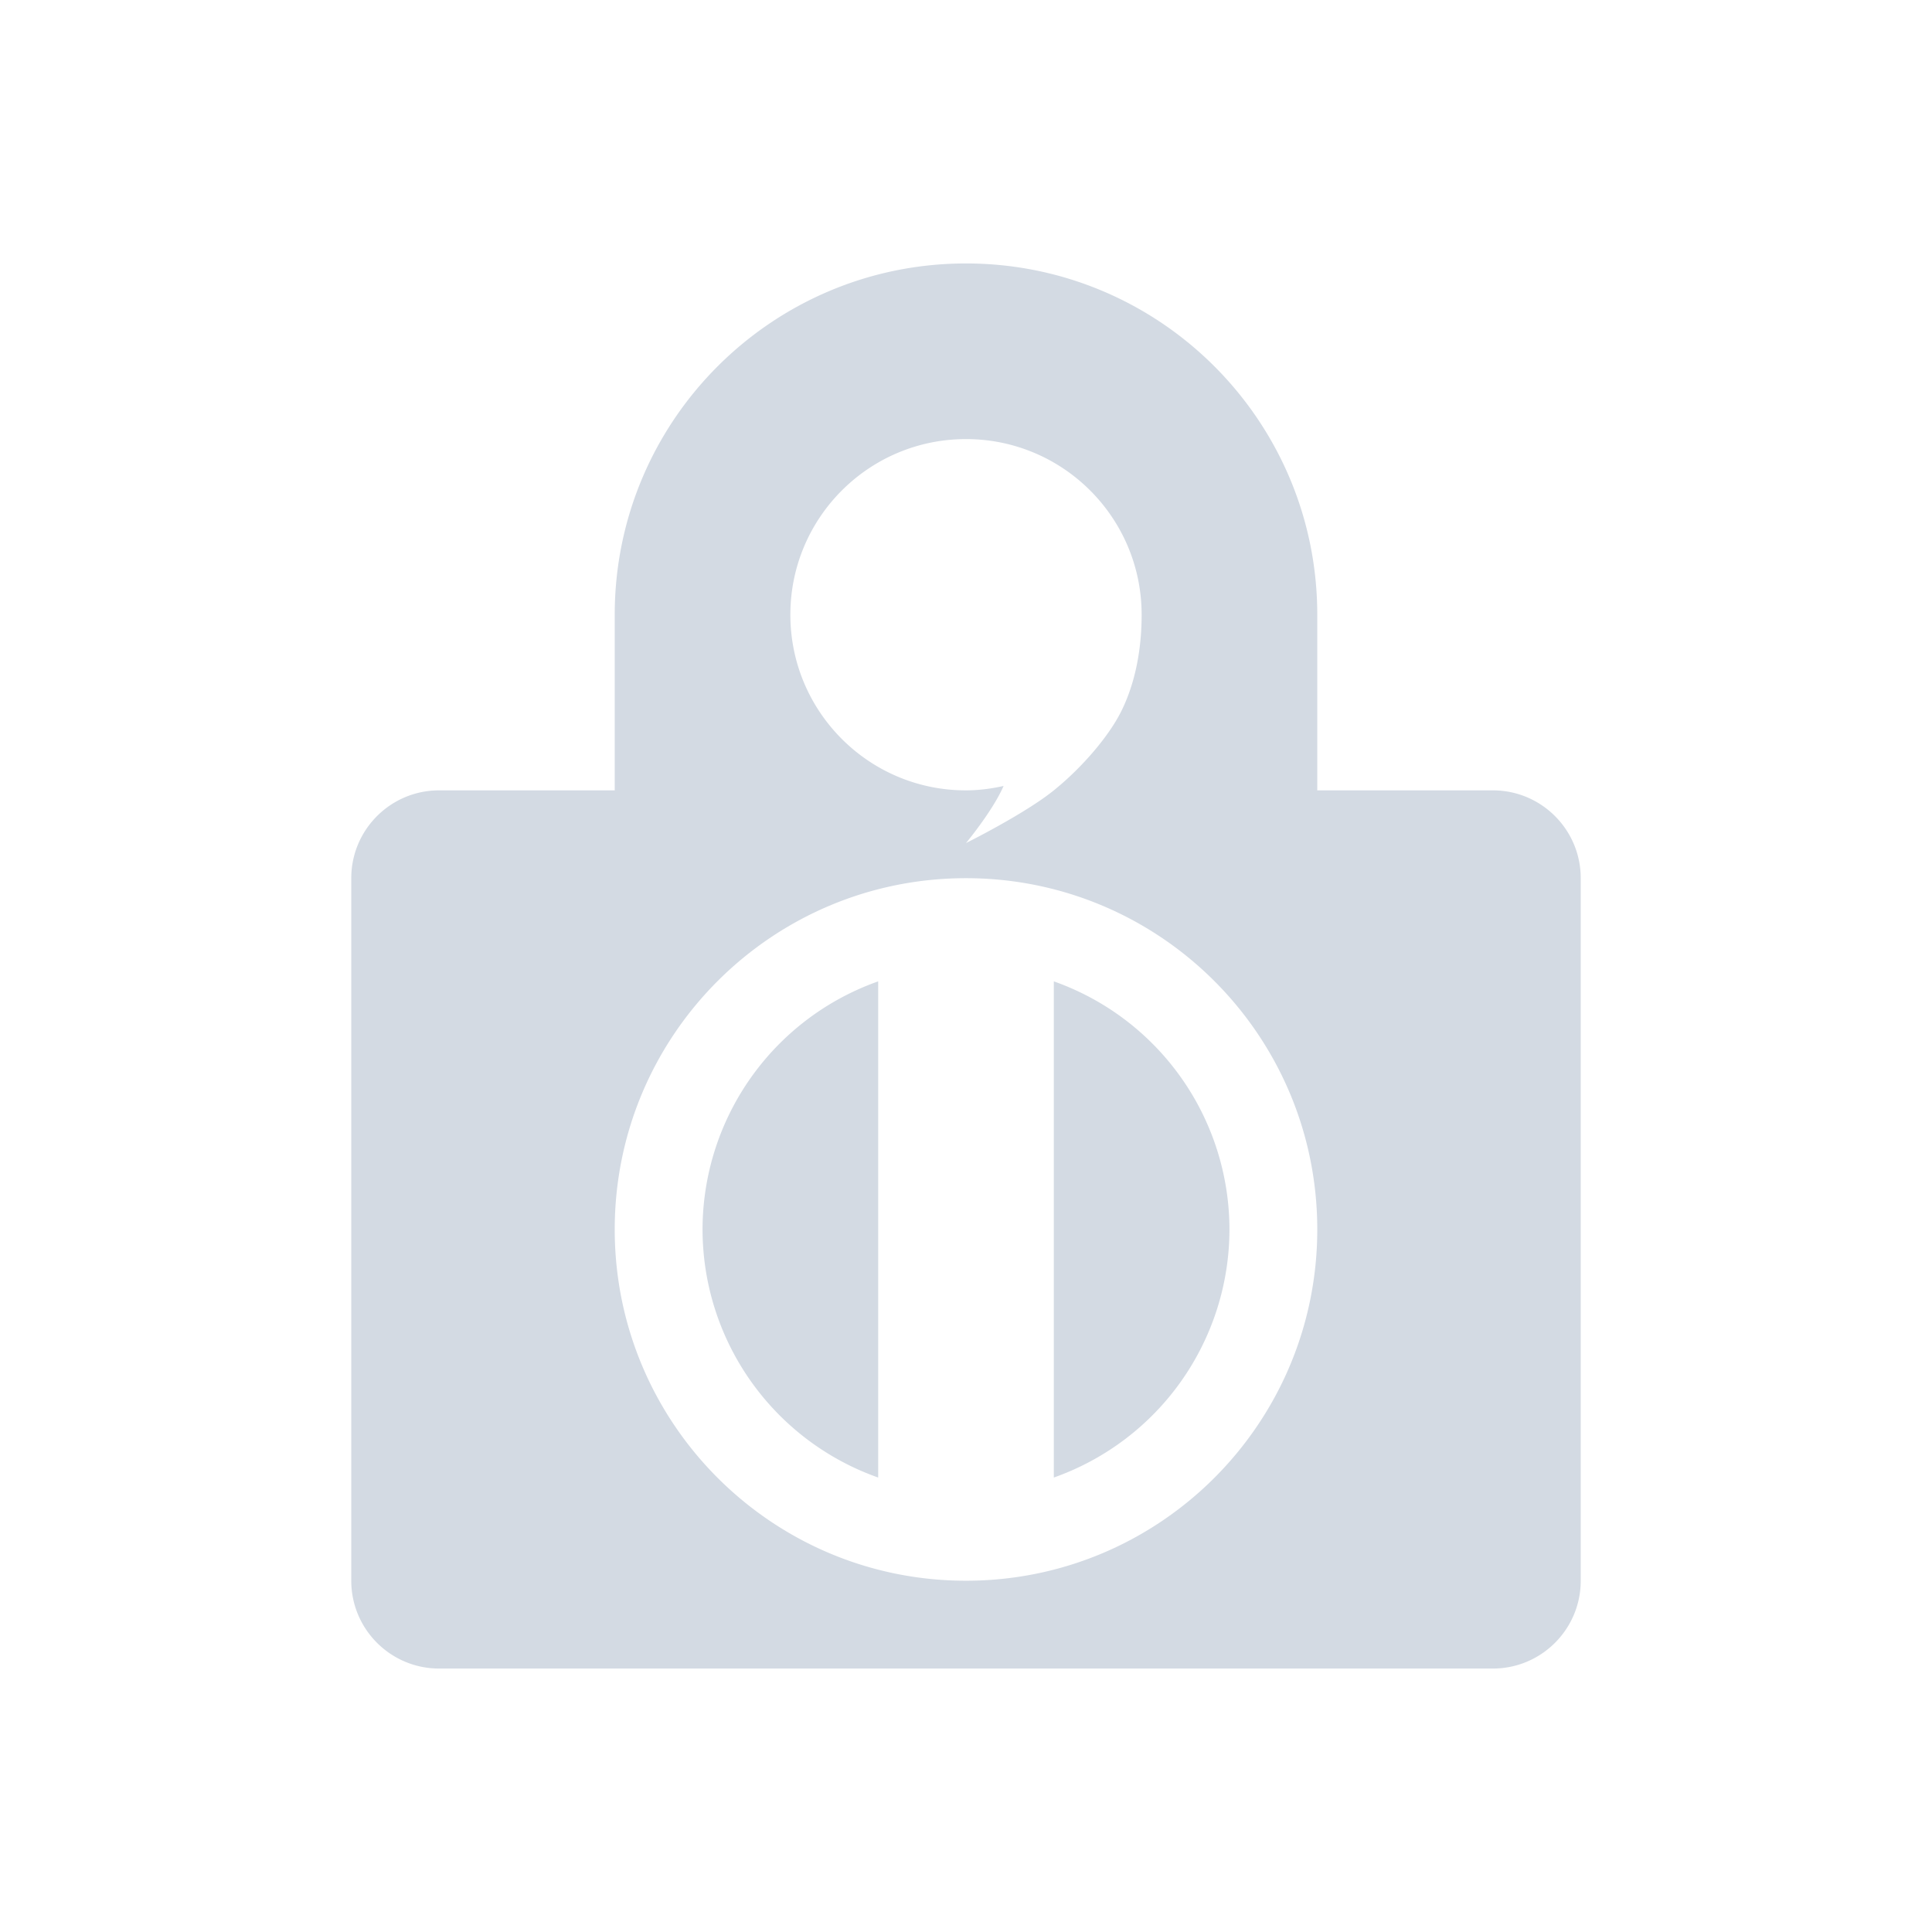 <svg height="22" width="22" xmlns="http://www.w3.org/2000/svg"><path d="m11 10c2.209 0 4 1.791 4 4-0 2.209-1.791 4-4 4-2.209-0-4-1.791-4-4 0-2.209 1.791-4 4-4zm0-5c1.105 0 2 .895 2 2 0 .471-.102.842-.236 1.107-.133.265-.426.62-.764.893-.33.267-1 .6-1 .6s.303-.364.428-.65c-.141.031-.283.05-.428.05-1.104.001-2-.895-2-2s.895-2 2-2zm0-2c-2.209 0-4 1.791-4 4v2h-2c-.552-0-1.0.448-1 1v8c-0.0.552.448 1 1 1h12c.552 0 1-.448 1-1v-8c0-.552-.448-1-1-1h-2v-2c0-2.209-1.791-4-4-4zm1 8.175v5.65a3 3 0 0 0 2-2.826 3 3 0 0 0 -2-2.824zm-2-0a3 3 0 0 0 -2 2.826 3 3 0 0 0 2 2.824z" fill="#d3dae3"/></svg>